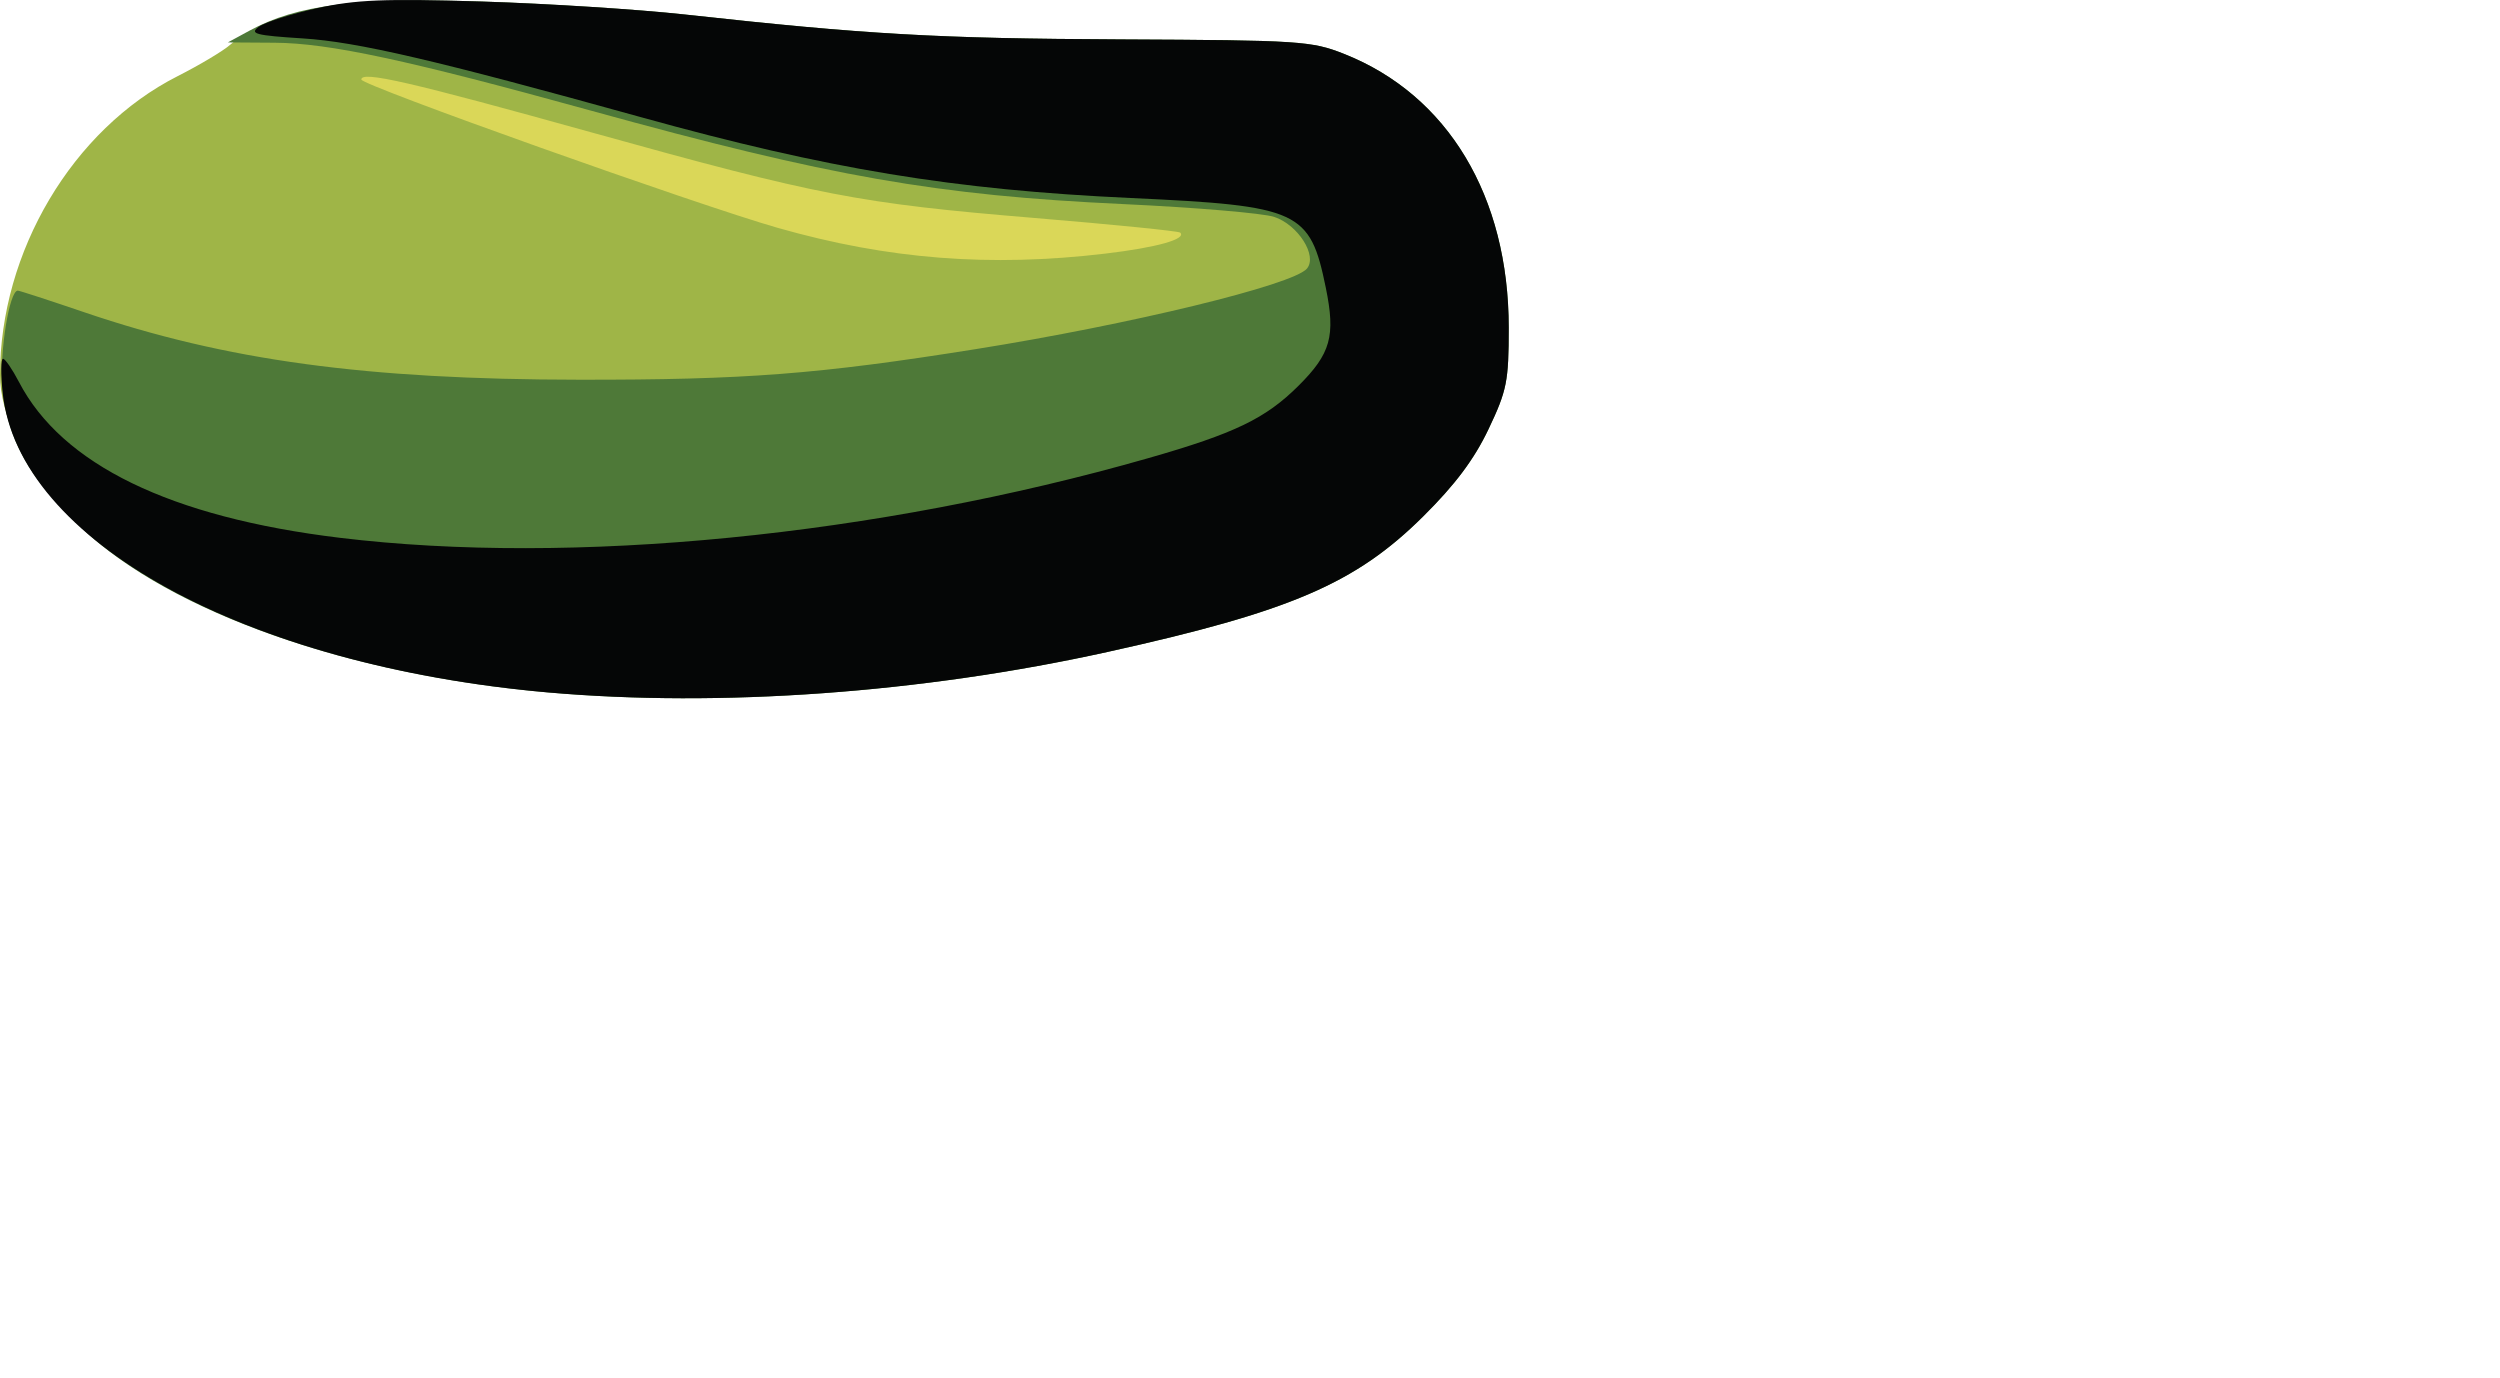 <?xml version="1.0" encoding="UTF-8" standalone="no"?>
<svg
   version="1.1"
   width="401"
   height="221"
   viewBox="0 0 401 221"
   xmlns="http://www.w3.org/2000/svg"
   xmlns:svg="http://www.w3.org/2000/svg">
  <g
     id="forearm">
    <path
       fill="#dad758"
       d="M 81.939,106.452 C 52.69,103.023 29.445,94.472 16.187,82.265 4.927,71.897 1.721,63.524 4.08,50.643 7.088,34.22 14.027,23.349 26.519,15.493 47.668,2.191 47.484,2.25 69.144,1.83 83.109,1.559 91.197,1.965 110.824,3.925 c 19.022,1.899 31.834,2.571 58.538,3.067 32.283,0.601 34.481,0.748 39.48,2.656 7.36,2.808 13.043,7.283 17.54,13.81 4.107,5.961 8.173,17.008 9.112,24.756 0.699,5.767 -1.352,14.292 -5.034,20.918 -3.629,6.532 -13.024,15.871 -20.015,19.896 -11.847,6.822 -43.972,14.572 -72.199,17.42 -16.412,1.656 -42.203,1.657 -56.307,0.004 z"
       id="path30103" />
    <path
       fill="#9fb547"
       d="M 90.867,109.96 C 52.043,106.167 23.282,95.938 9.732,81.102 3.901,74.717 9.6210403e-4,66.337 6.5502218e-7,60.19 -0.003,40.367 11.64,20.762 28.488,12.218 32,10.437 35.793,8.173 36.918,7.186 44.787,0.282 67.127,-1.035 109.041,2.932 c 37.438,3.544 53.564,4.36 73.519,3.722 19.678,-0.63 26.783,0.233 35.304,4.284 13.757,6.541 23.529,25.127 22.631,43.046 -0.37,7.396 -0.834,9.068 -4.285,15.46 -5.113,9.468 -13.609,17.605 -23.73,22.727 -12.066,6.106 -37.451,12.378 -64.636,15.969 -11.154,1.474 -48.36,2.662 -56.977,1.821 z M 177.314,40.676 c 8.258,-0.982 13.056,-2.329 11.99,-3.366 -0.252,-0.245 -10.789,-1.303 -23.415,-2.35 C 137.795,32.63 131.262,31.368 94.989,21.269 65.599,13.086 57.958,11.33 57.958,12.76 c 0,0.918 53.915,20.12 66.807,23.793 17.715,5.047 34.017,6.326 52.549,4.123 z"
       id="path30099" />
    <path
       fill="#4e7938"
       d="M 87.909,111.067 C 55.887,108.249 27.513,98.255 13.103,84.716 4.696,76.819 1.057,70.296 0.381,61.919 -0.069,56.331 1.504,46.617 2.859,46.617 c 0.255,0 5.059,1.564 10.675,3.475 22.687,7.72 45.135,10.78 79.362,10.816 26.584,0.028 38.315,-0.876 63.531,-4.895 24.906,-3.97 51.032,-10.32 53.21,-12.934 1.719,-2.063 -1.441,-7.036 -5.27,-8.294 -1.792,-0.589 -12.684,-1.511 -24.203,-2.049 -29.941,-1.397 -47.016,-4.394 -85.274,-14.963 C 65.275,9.593 52.794,6.913 44.025,6.854 l -7.48,-0.051 3.491,-1.895 c 7.629,-4.142 16.896,-5.299 37.334,-4.66 10.459,0.327 25.075,1.262 32.481,2.078 29.053,3.201 40.512,3.857 69.815,3.994 28.868,0.135 30.702,0.254 35.952,2.337 C 232.245,15.253 242,31.493 242,52.577 c 0,8.586 -0.292,10.05 -3.242,16.253 -2.3,4.837 -5.343,8.902 -10.472,13.993 -10.864,10.782 -21.29,15.261 -50.615,21.743 -29.747,6.576 -62.194,8.926 -89.762,6.5 z"
       id="path30093" />
    <path
       fill="#050606"
       d="M 87.909,111.067 C 39.336,106.793 2.891,86.762 0.427,62.984 0.116,59.992 0.141,57.543 0.481,57.543 c 0.34,0 1.492,1.676 2.559,3.725 6.908,13.254 24.304,21.703 51.457,24.994 37.274,4.518 86.097,-0.294 129.72,-12.783 13.84,-3.962 18.785,-6.347 24.062,-11.602 5.181,-5.16 5.966,-7.971 4.384,-15.707 C 210.132,33.789 208.446,33.012 181.425,31.764 152.919,30.447 132.815,27.128 102.738,18.775 69.818,9.632 57.313,6.719 48.605,6.165 40.94,5.677 39.967,5.42 41.514,4.293 c 0.987,-0.719 5.179,-2.057 9.317,-2.973 6.226,-1.38 10.799,-1.564 26.539,-1.072 10.459,0.327 25.075,1.262 32.481,2.078 29.053,3.201 40.512,3.857 69.815,3.994 28.868,0.135 30.702,0.254 35.952,2.337 C 232.245,15.253 242,31.493 242,52.577 c 0,8.586 -0.292,10.05 -3.242,16.253 -2.3,4.837 -5.343,8.902 -10.472,13.993 -10.864,10.782 -21.29,15.261 -50.615,21.743 -29.747,6.576 -62.194,8.926 -89.762,6.5 z"
       id="path30091" />
  </g>
</svg>
